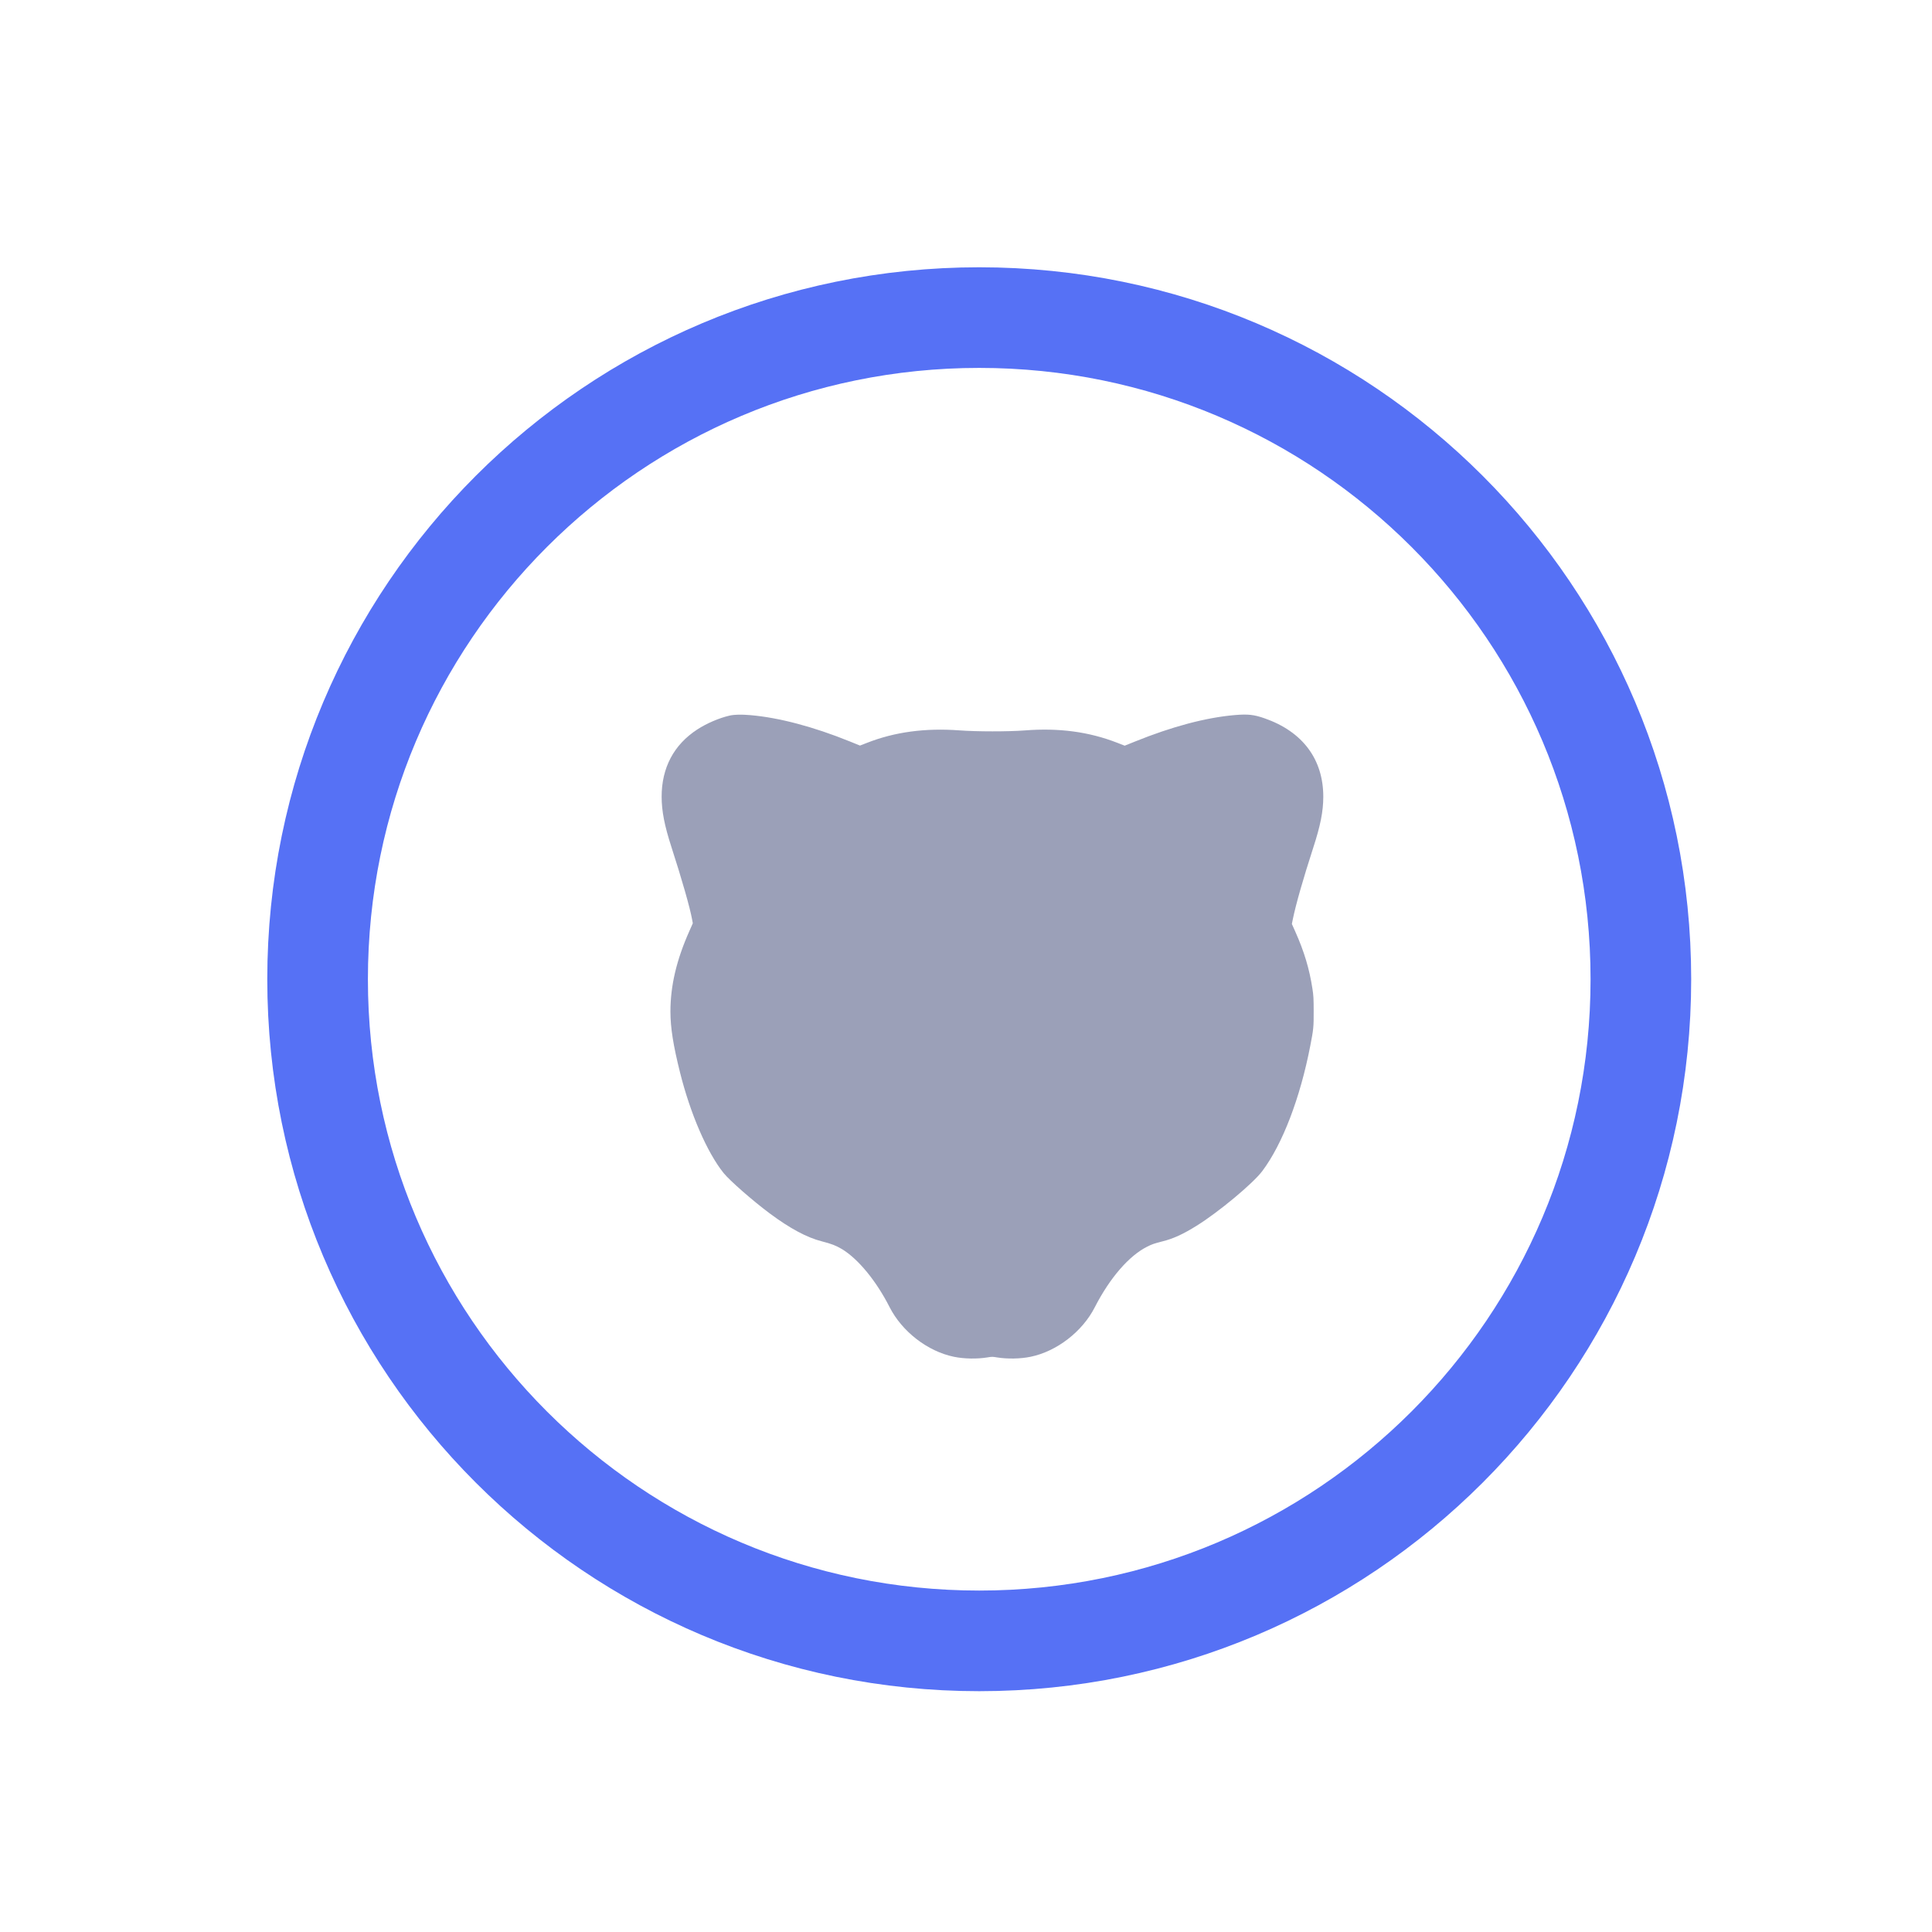 <svg width="192" height="192" viewBox="0 0 192 192" fill="none" xmlns="http://www.w3.org/2000/svg">
<path d="M97.315 31.562C133.63 31.562 163.068 61.001 163.068 97.315C163.068 133.63 133.63 163.068 97.315 163.068C61.001 163.068 31.562 133.63 31.562 97.315C31.562 61.001 61.001 31.562 97.315 31.562Z" stroke="#5671F5" stroke-width="10"/>
<path d="M72.509 71.115C71.476 71.351 70.228 71.886 69.298 72.492C66.966 74.007 65.748 76.303 65.753 79.19C65.759 80.618 66.031 82.031 66.73 84.189C67.767 87.394 68.574 90.214 68.789 91.416L68.851 91.755L68.512 92.521C67.233 95.387 66.627 97.956 66.627 100.524C66.627 102.127 66.904 103.874 67.582 106.586C68.615 110.711 70.269 114.528 71.913 116.577C72.509 117.317 74.794 119.321 76.49 120.584C78.509 122.089 80.204 122.993 81.673 123.363C82.618 123.605 83.091 123.785 83.681 124.139C85.295 125.12 87.087 127.303 88.408 129.903C89.646 132.333 92.183 134.295 94.793 134.834C95.8 135.045 97.11 135.065 98.142 134.896C98.553 134.824 98.656 134.824 99.067 134.896C100.099 135.065 101.409 135.045 102.421 134.834C105.015 134.3 107.563 132.338 108.796 129.918C110.291 127 112.202 124.791 114.015 123.887C114.493 123.646 114.724 123.569 115.536 123.363C116.594 123.101 117.591 122.644 118.921 121.812C121.099 120.461 124.515 117.615 125.44 116.387C127.449 113.716 129.211 109.119 130.212 103.94C130.536 102.286 130.557 102.06 130.551 100.473C130.551 99.25 130.531 98.921 130.433 98.29C130.13 96.297 129.611 94.571 128.733 92.603L128.384 91.822L128.481 91.344C128.789 89.85 129.488 87.399 130.51 84.24C131.23 82.031 131.502 80.634 131.507 79.19C131.512 75.461 129.457 72.707 125.676 71.387C124.613 71.017 124.022 70.951 122.697 71.064C119.841 71.31 116.476 72.204 112.793 73.694L111.771 74.105L111.046 73.822C108.221 72.723 105.252 72.322 101.836 72.589C100.212 72.713 97.079 72.713 95.343 72.584C91.942 72.332 88.916 72.743 86.178 73.817L85.464 74.094L84.452 73.683C80.836 72.219 77.399 71.31 74.563 71.069C73.675 70.992 72.986 71.007 72.509 71.115Z" fill="#8A90AC" fill-opacity="0.85"/>
</svg>

